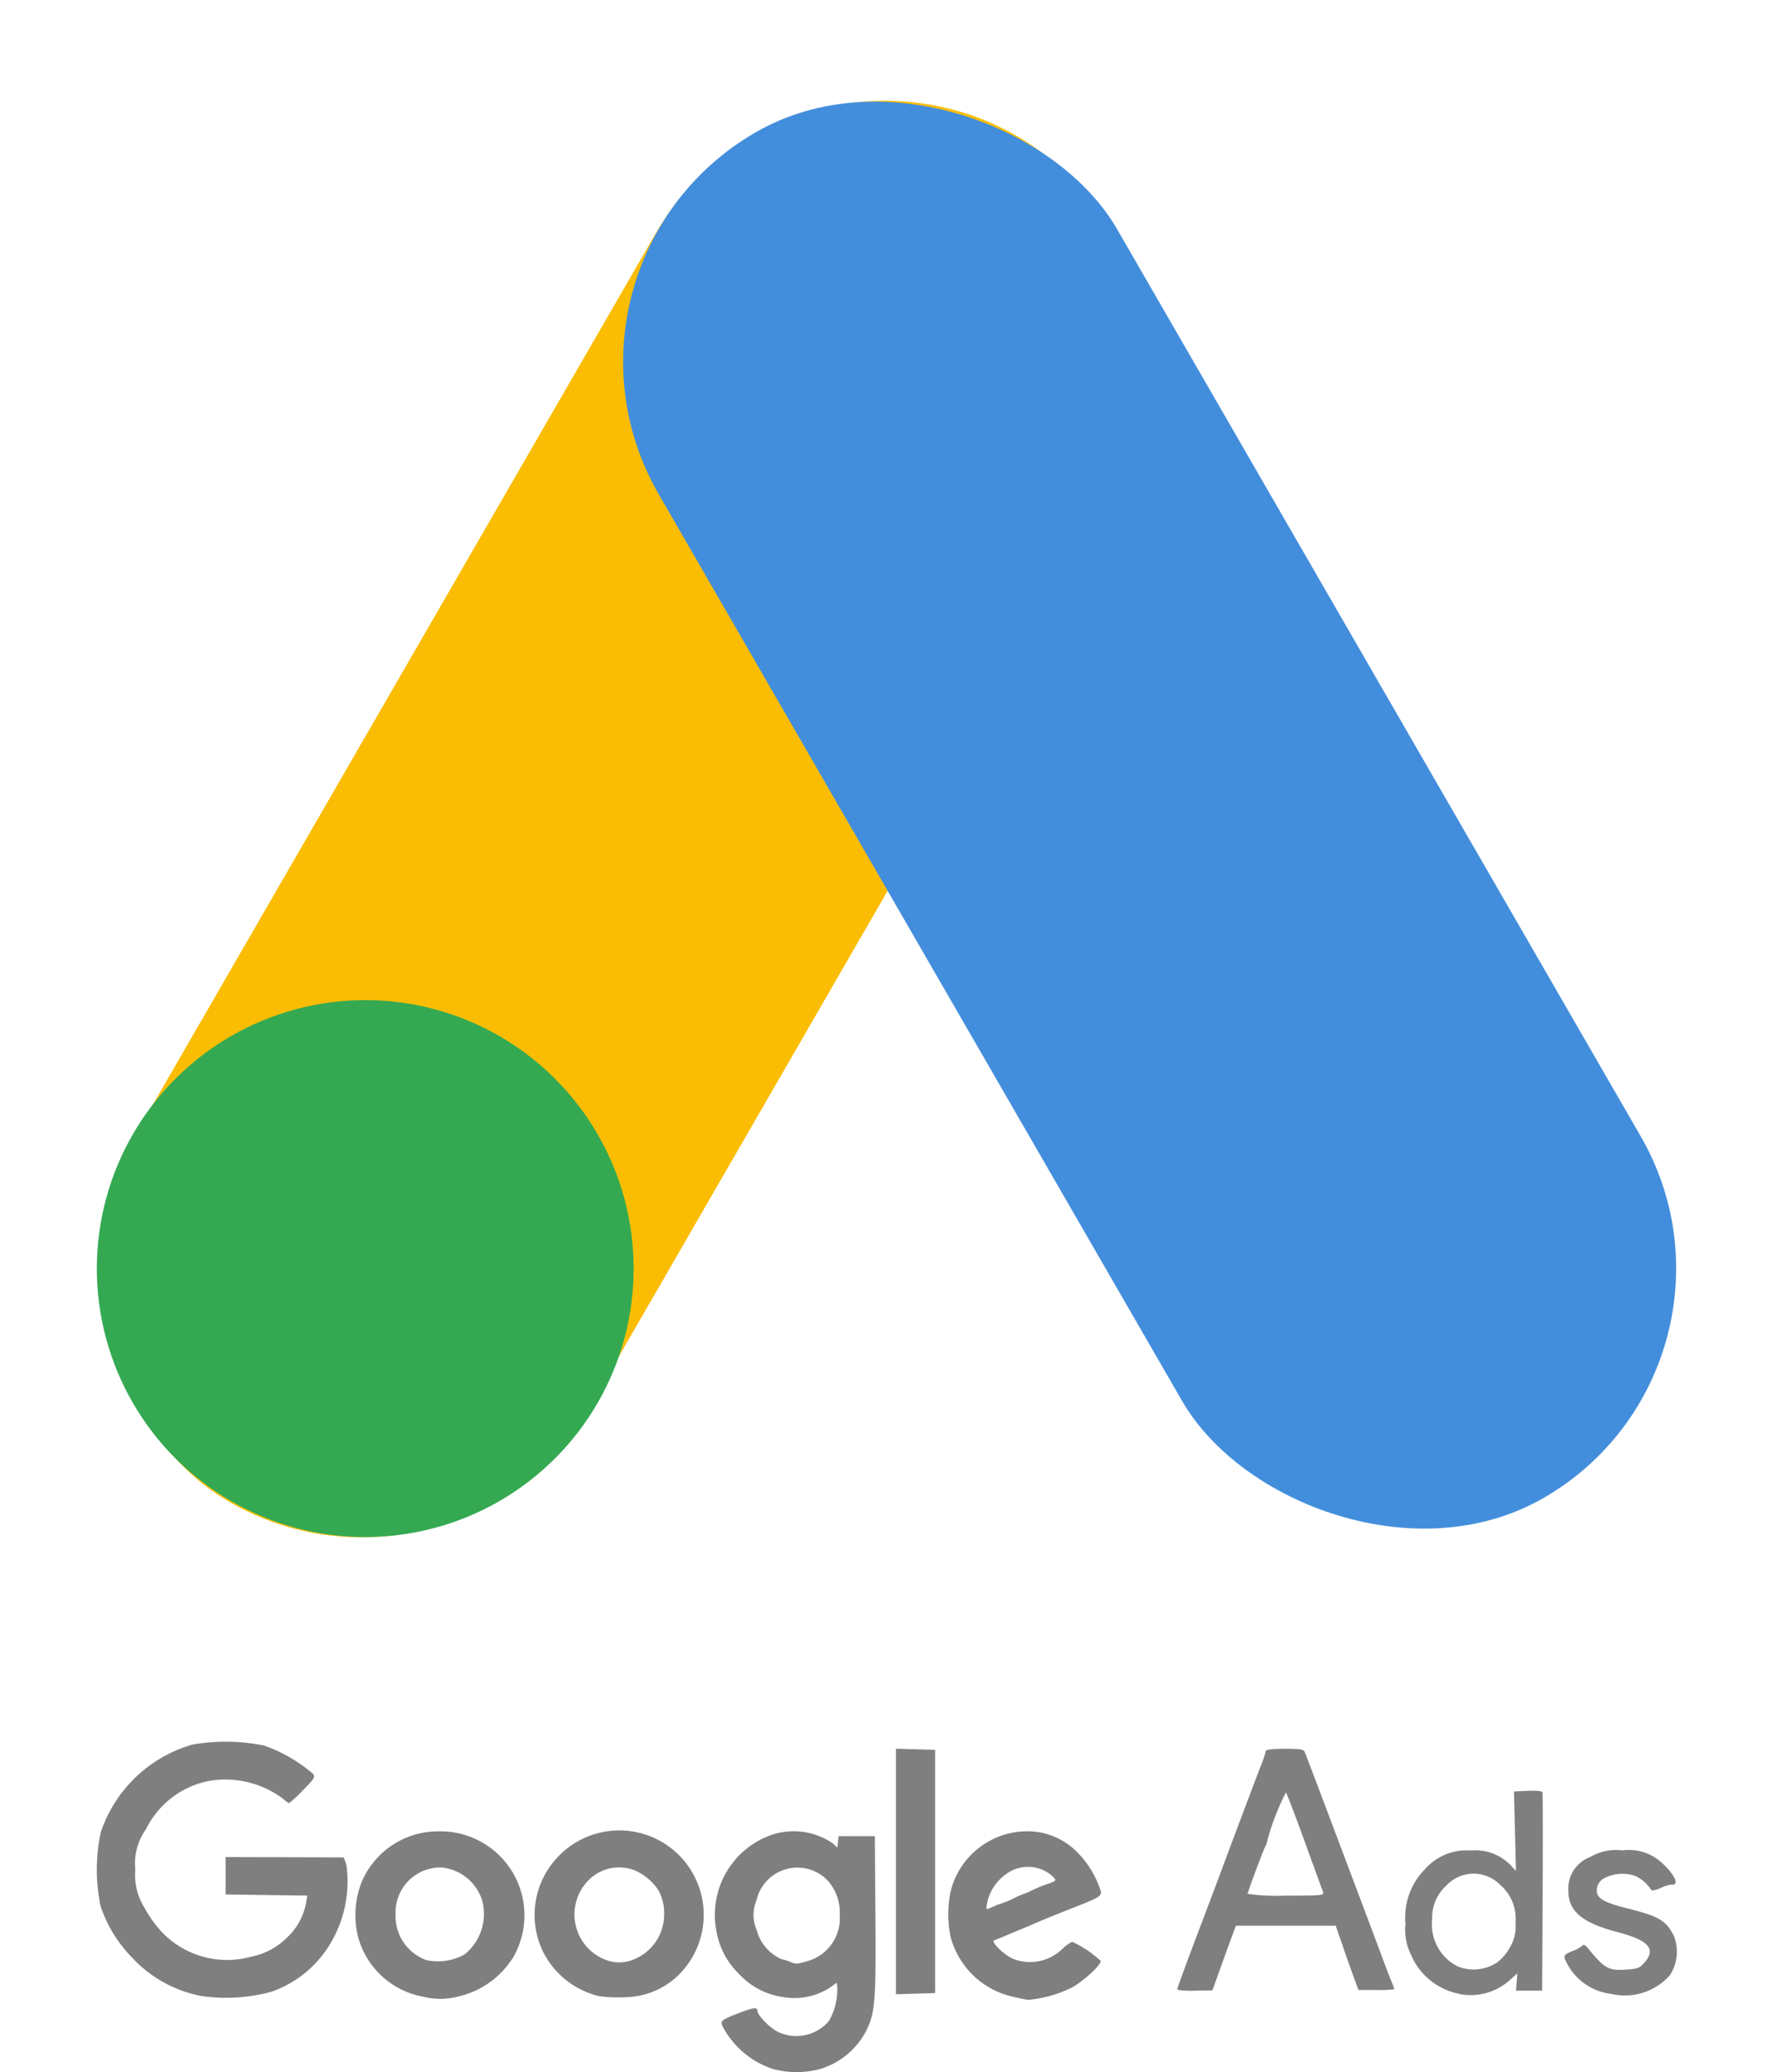 <svg id="logo-google_ads" data-name="logo-google ads" xmlns="http://www.w3.org/2000/svg" width="78.105" height="91.266" viewBox="0 0 78.105 91.266">
  <g id="Group_8774" data-name="Group 8774" transform="translate(0 0)">
    <rect id="Rectangle_3549" data-name="Rectangle 3549" width="23.325" height="69.444" rx="11.662" transform="translate(34.722 0.173) rotate(30)" fill="#fbbd04"/>
    <rect id="Rectangle_3550" data-name="Rectangle 3550" width="23.325" height="69.444" rx="11.662" transform="translate(23.183 11.662) rotate(-30)" fill="#438edc"/>
    <circle id="Ellipse_706" data-name="Ellipse 706" cx="11.824" cy="11.824" r="11.824" transform="translate(4.266 44.049)" fill="#34a952"/>
  </g>
  <g id="Group_8775" data-name="Group 8775" transform="translate(4.266 76.71)">
    <path id="path4243" d="M469.044,939.622a1.958,1.958,0,0,0,1.386-2.032,2.094,2.094,0,0,0-.517-1.495,1.849,1.849,0,0,0-3.149.857,1.656,1.656,0,0,0,.008,1.305,1.933,1.933,0,0,0,1.091,1.286,2.63,2.63,0,0,1,.4.124c.247.106.271.1.783-.045Zm-1.585,4.75a3.872,3.872,0,0,1-2.183-1.859c-.125-.245-.062-.3.76-.611.579-.223.764-.247.764-.1,0,.211.551.777.928.954a1.889,1.889,0,0,0,2.22-.476,2.792,2.792,0,0,0,.376-1.471l-.019-.227-.358.25a2.9,2.9,0,0,1-2.04.378,3.25,3.25,0,0,1-1.9-1,3.434,3.434,0,0,1-1.017-1.956,3.728,3.728,0,0,1,2.489-4.2,3.052,3.052,0,0,1,2.646.39l.2.189.029-.252.029-.253h1.594l.026,3.541c.027,3.721-.013,4.229-.4,5.021a3.4,3.4,0,0,1-2.034,1.693A4.012,4.012,0,0,1,467.458,944.373Z" transform="translate(-437.705 -929.967)" fill="#7f7f7f"/>
    <path id="path4239" d="M308.145,939.24a2.287,2.287,0,0,0,.778-2.4,2.091,2.091,0,0,0-1.784-1.434,1.979,1.979,0,0,0-2.026,2.056,2.059,2.059,0,0,0,1.36,2.026A2.432,2.432,0,0,0,308.145,939.24Zm-1.775,1.866a3.65,3.65,0,0,1-2.9-2.608,3.987,3.987,0,0,1,.158-2.474,3.663,3.663,0,0,1,3.424-2.21,3.7,3.7,0,0,1,3.237,5.558,3.877,3.877,0,0,1-2.369,1.707A3.128,3.128,0,0,1,306.37,941.106Z" transform="translate(-291.953 -929.866)" fill="#7f7f7f"/>
    <path id="path4235" d="M571.937,937.127c.327-.146.206-.106.264-.108a5.616,5.616,0,0,0,.742-.306,3.334,3.334,0,0,1,.715-.266c.077,0-.378.2-.378.157a6.154,6.154,0,0,1,1.006-.464c.474-.161.483-.17.332-.337a1.614,1.614,0,0,0-1.948-.212,2.108,2.108,0,0,0-.949,1.276C571.652,937.269,571.62,937.268,571.937,937.127Zm.931,3.957a3.659,3.659,0,0,1-2.782-2.68,5.024,5.024,0,0,1,.007-1.95,3.482,3.482,0,0,1,3.33-2.662,3.067,3.067,0,0,1,2.256.927,4.245,4.245,0,0,1,1.04,1.741c0,.2-.106.265-1.2.692-.876.344-1.3.517-1.992.816-.122.053-.3.128-.4.167s-.356.149-.576.242-.454.188-.522.209c-.213.065.519.749.921.86a2.041,2.041,0,0,0,2.033-.439,1.736,1.736,0,0,1,.467-.348,4.613,4.613,0,0,1,1.26.847c0,.189-.774.9-1.288,1.177a5.484,5.484,0,0,1-1.9.533c-.073-.005-.372-.066-.664-.134Z" transform="translate(-532.485 -929.846)" fill="#7f7f7f"/>
    <path id="path4233" d="M191.667,904.71a5.554,5.554,0,0,1-3.036-1.665,5.942,5.942,0,0,1-1.414-2.292,7.9,7.9,0,0,1,.008-3.254,6.007,6.007,0,0,1,4.043-3.864,8.526,8.526,0,0,1,3.143.042,6.591,6.591,0,0,1,2.167,1.252c.106.128.052.214-.445.716a5.7,5.7,0,0,1-.613.571,1.4,1.4,0,0,1-.3-.221,4.244,4.244,0,0,0-3.212-.76,3.927,3.927,0,0,0-2.793,2.132,2.576,2.576,0,0,0-.468,1.771,2.706,2.706,0,0,0,.419,1.707,4.844,4.844,0,0,0,.745,1.041,3.962,3.962,0,0,0,3.909,1.1,3.093,3.093,0,0,0,1.631-.87,2.747,2.747,0,0,0,.816-1.5l.059-.33-1.8-.024-1.8-.024V898.59l2.567.007,2.622.008a1.252,1.252,0,0,1,.15.475,5.336,5.336,0,0,1-.859,3.531,4.877,4.877,0,0,1-2.487,1.918,7.657,7.657,0,0,1-3.055.182Z" transform="translate(-187.052 -893.509)" fill="#7f7f7f"/>
    <path id="path4229" d="M388.316,939.453a2.14,2.14,0,0,0,1.167-1.1,2.187,2.187,0,0,0,.192-.92,2.063,2.063,0,0,0-.247-1.024,2.379,2.379,0,0,0-1.041-.883,1.884,1.884,0,0,0-2.033.422,2.141,2.141,0,0,0,.765,3.523A1.632,1.632,0,0,0,388.316,939.453Zm-1.527,1.605a3.74,3.74,0,0,1-2.368-1.8,3.694,3.694,0,0,1,.482-4.228,3.719,3.719,0,1,1,5.313,5.19,3.428,3.428,0,0,1-2.243.888,6.191,6.191,0,0,1-1.184-.047Z" transform="translate(-364.684 -929.855)" fill="#7f7f7f"/>
    <path id="path4213" d="M546.459,902.074v-5.407l.863.025.863.025V907.43l-.863.026-.863.025v-5.407Z" transform="translate(-511.256 -896.358)" fill="#7f7f7f"/>
    <path id="path4203" d="M679.432,903.045c-.032-.083-.4-1.089-.815-2.236s-.788-2.118-.826-2.158a10.971,10.971,0,0,0-.826,2.144.751.751,0,0,1-.079.233c-.083.133-.779,2-.779,2.09a9.421,9.421,0,0,0,1.692.077c1.555,0,1.687-.012,1.634-.151Zm-6.423,4.267c0-.048.363-1.044.806-2.213s.975-2.583,1.184-3.143c.564-1.517,1.45-3.865,1.692-4.486a4.175,4.175,0,0,0,.213-.642c0-.062.3-.1.832-.1.71,0,.84.023.892.155.234.6,3.221,8.523,3.414,9.052.133.365.306.818.385,1.007a3.611,3.611,0,0,1,.144.376,4.717,4.717,0,0,1-.79.034h-.791l-.191-.509c-.1-.28-.331-.917-.5-1.416l-.314-.908H675.59l-.141.377c-.078.206-.311.847-.518,1.424l-.377,1.048-.773.015C673.315,907.394,673.009,907.365,673.009,907.312Zm19.106.211a2.532,2.532,0,0,1-1.96-1.378c-.157-.3-.129-.352.275-.514a1.345,1.345,0,0,0,.433-.243c.035-.056.122-.013.222.109.75.92.919,1.014,1.729.955.491-.036.572-.071.8-.34.487-.583.138-.955-1.23-1.314-1.535-.4-2.15-.919-2.15-1.806a1.487,1.487,0,0,1,.959-1.495,2.269,2.269,0,0,1,1.427-.294,2.147,2.147,0,0,1,1.311.245c.486.256,1.1.973,1.021,1.188-.024.063-.076.1-.116.071a1.194,1.194,0,0,0-.5.139c-.286.122-.437.15-.46.084a1.7,1.7,0,0,0-.671-.593,1.758,1.758,0,0,0-1.45.122.656.656,0,0,0-.267.447c-.039.392.258.58,1.362.856,1.367.342,1.694.535,2.029,1.2a1.9,1.9,0,0,1-.168,1.732A2.641,2.641,0,0,1,692.115,907.523Zm-5.055-1.356a2.11,2.11,0,0,0,.6-.691,1.788,1.788,0,0,0,.246-1.081,1.958,1.958,0,0,0-.669-1.667,1.638,1.638,0,0,0-2.36.006,1.924,1.924,0,0,0-.644,1.51,2.066,2.066,0,0,0,1.122,2.066,1.879,1.879,0,0,0,1.7-.145Zm-1.653,1.348a2.9,2.9,0,0,1-2.117-1.742,2.472,2.472,0,0,1-.233-1.338,3.037,3.037,0,0,1,.855-2.4,2.446,2.446,0,0,1,2.022-.827,2.16,2.16,0,0,1,1.768.66l.224.24-.044-1.75-.044-1.75.609-.028c.352-.016.623.009.643.06s.023,2.035.011,4.415l-.023,4.326h-1.151l.031-.381.031-.382-.337.3a2.581,2.581,0,0,1-2.245.607Z" transform="translate(-625.41 -896.416)" fill="#7f7f7f"/>
  </g>
</svg>
